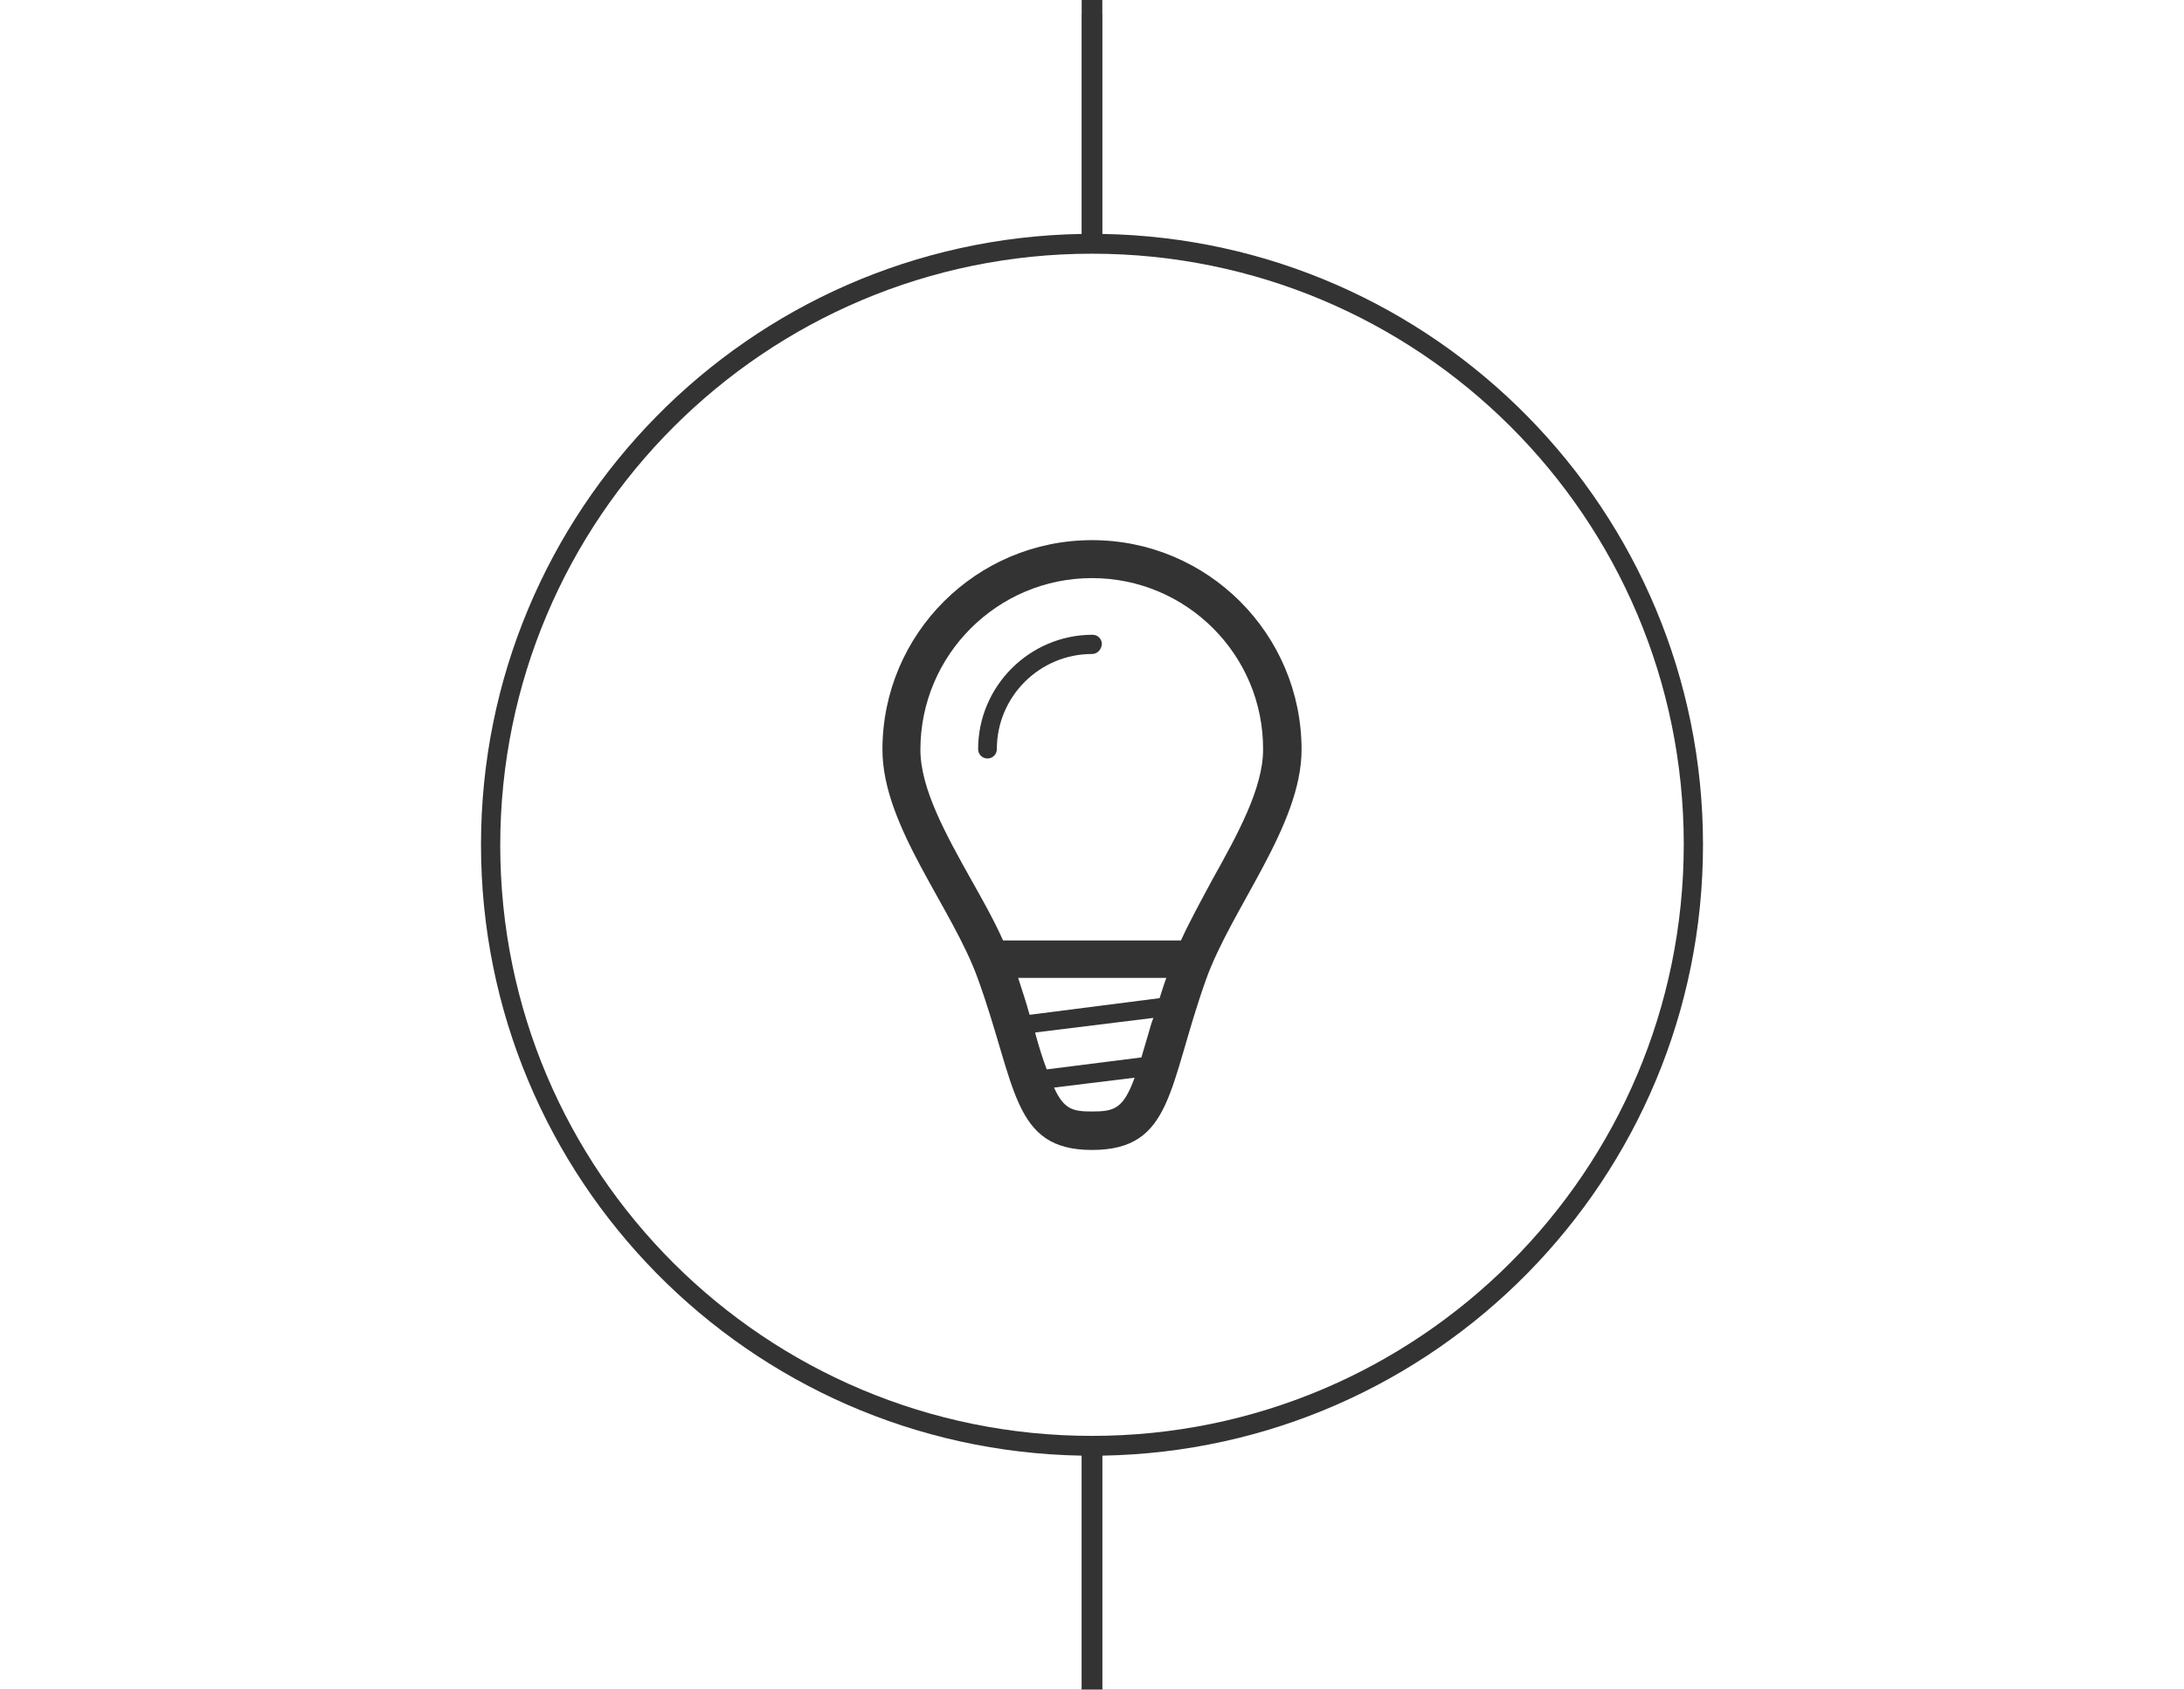 <?xml version="1.0" encoding="utf-8"?>
<!-- Generator: Adobe Illustrator 18.1.0, SVG Export Plug-In . SVG Version: 6.00 Build 0)  -->
<svg version="1.1" id="Layer_1" xmlns="http://www.w3.org/2000/svg" xmlns:xlink="http://www.w3.org/1999/xlink" x="0px" y="0px"
	 viewBox="-149 378 420 325" enable-background="new -149 378 420 325" xml:space="preserve">
<rect x="-149" y="378" width="420" height="325" fill="#333333" stroke="none"/>
<g>
	<g>
		<path fill="#FFFFFF" d="M49,573.2L74,570c0.4-1.2,0.8-2.6,1.3-3.9H46.8C47.6,568.6,48.4,571,49,573.2z"/>
		<path fill="#FFFFFF" d="M50.1,576.8c0.8,2.9,1.5,5.1,2.2,6.9l18.2-2.3c0.4-1.3,0.8-2.7,1.3-4.4c0.3-1,0.6-2.2,1-3.2l-22.7,2.8
			C50.1,576.7,50.1,576.8,50.1,576.8z"/>
		<path fill="#FFFFFF" d="M61,591.8c4.3,0,6-0.5,8.2-6.5l-15.5,1.9C55.6,591.4,57.3,591.8,61,591.8z"/>
		<path fill="#FFFFFF" d="M61,489.2c-18.2,0-33,14.8-33,33c0,7.5,4.9,16.3,9.7,24.9c2.2,3.9,4.4,7.8,6.2,11.8h34.2
			c1.8-3.9,4-7.9,6.1-11.8c4.8-8.6,9.7-17.5,9.7-24.9C94,504,79.2,489.2,61,489.2z M61,503.8c-10.1,0-18.3,8.2-18.3,18.3
			c0,1-0.8,1.8-1.8,1.8c-1,0-1.8-0.8-1.8-1.8c0-12.1,9.9-22,22-22c1,0,1.8,0.8,1.8,1.8C62.8,503,62,503.8,61,503.8z"/>
		<path fill="#FFFFFF" d="M61,426.8c-62.8,0-113.8,50.9-113.8,113.8S-1.8,654.2,61,654.2s113.8-50.9,113.8-113.8
			S123.8,426.8,61,426.8z M82.9,566.5c-7.3,20.5-6.3,32.7-21.9,32.7c-15.4,0-14.5-12.3-21.9-32.8c-4.9-13.8-18.4-29.4-18.4-44.2
			c0-22.3,18.1-40.3,40.3-40.3c22.3,0,40.3,18.1,40.3,40.3C101.3,536.8,87.8,552.7,82.9,566.5z"/>
	</g>
	<g id="APP_DESIGN">
	</g>
	<g id="ECOMMERCE">
	</g>
	<g id="WORDPRESS">
	</g>
	<path fill="#FFFFFF" d="M-56.5,540.5C-56.5,476.3-5,424.1,59,423v-45h-208v325H59v-45C-5,656.9-56.5,604.7-56.5,540.5z"/>
	<path fill="#FFFFFF" d="M178.5,540.5C178.5,476.3,127,424.1,63,423v-45h208v325H63v-45C127,656.9,178.5,604.7,178.5,540.5z"/>
</g>
<g>
	<rect x="-149" y="377.8" fill="#FFFFFF" width="208" height="3"/>
	<rect x="63" y="377.8" fill="#FFFFFF" width="208" height="3"/>
</g>
</svg>
